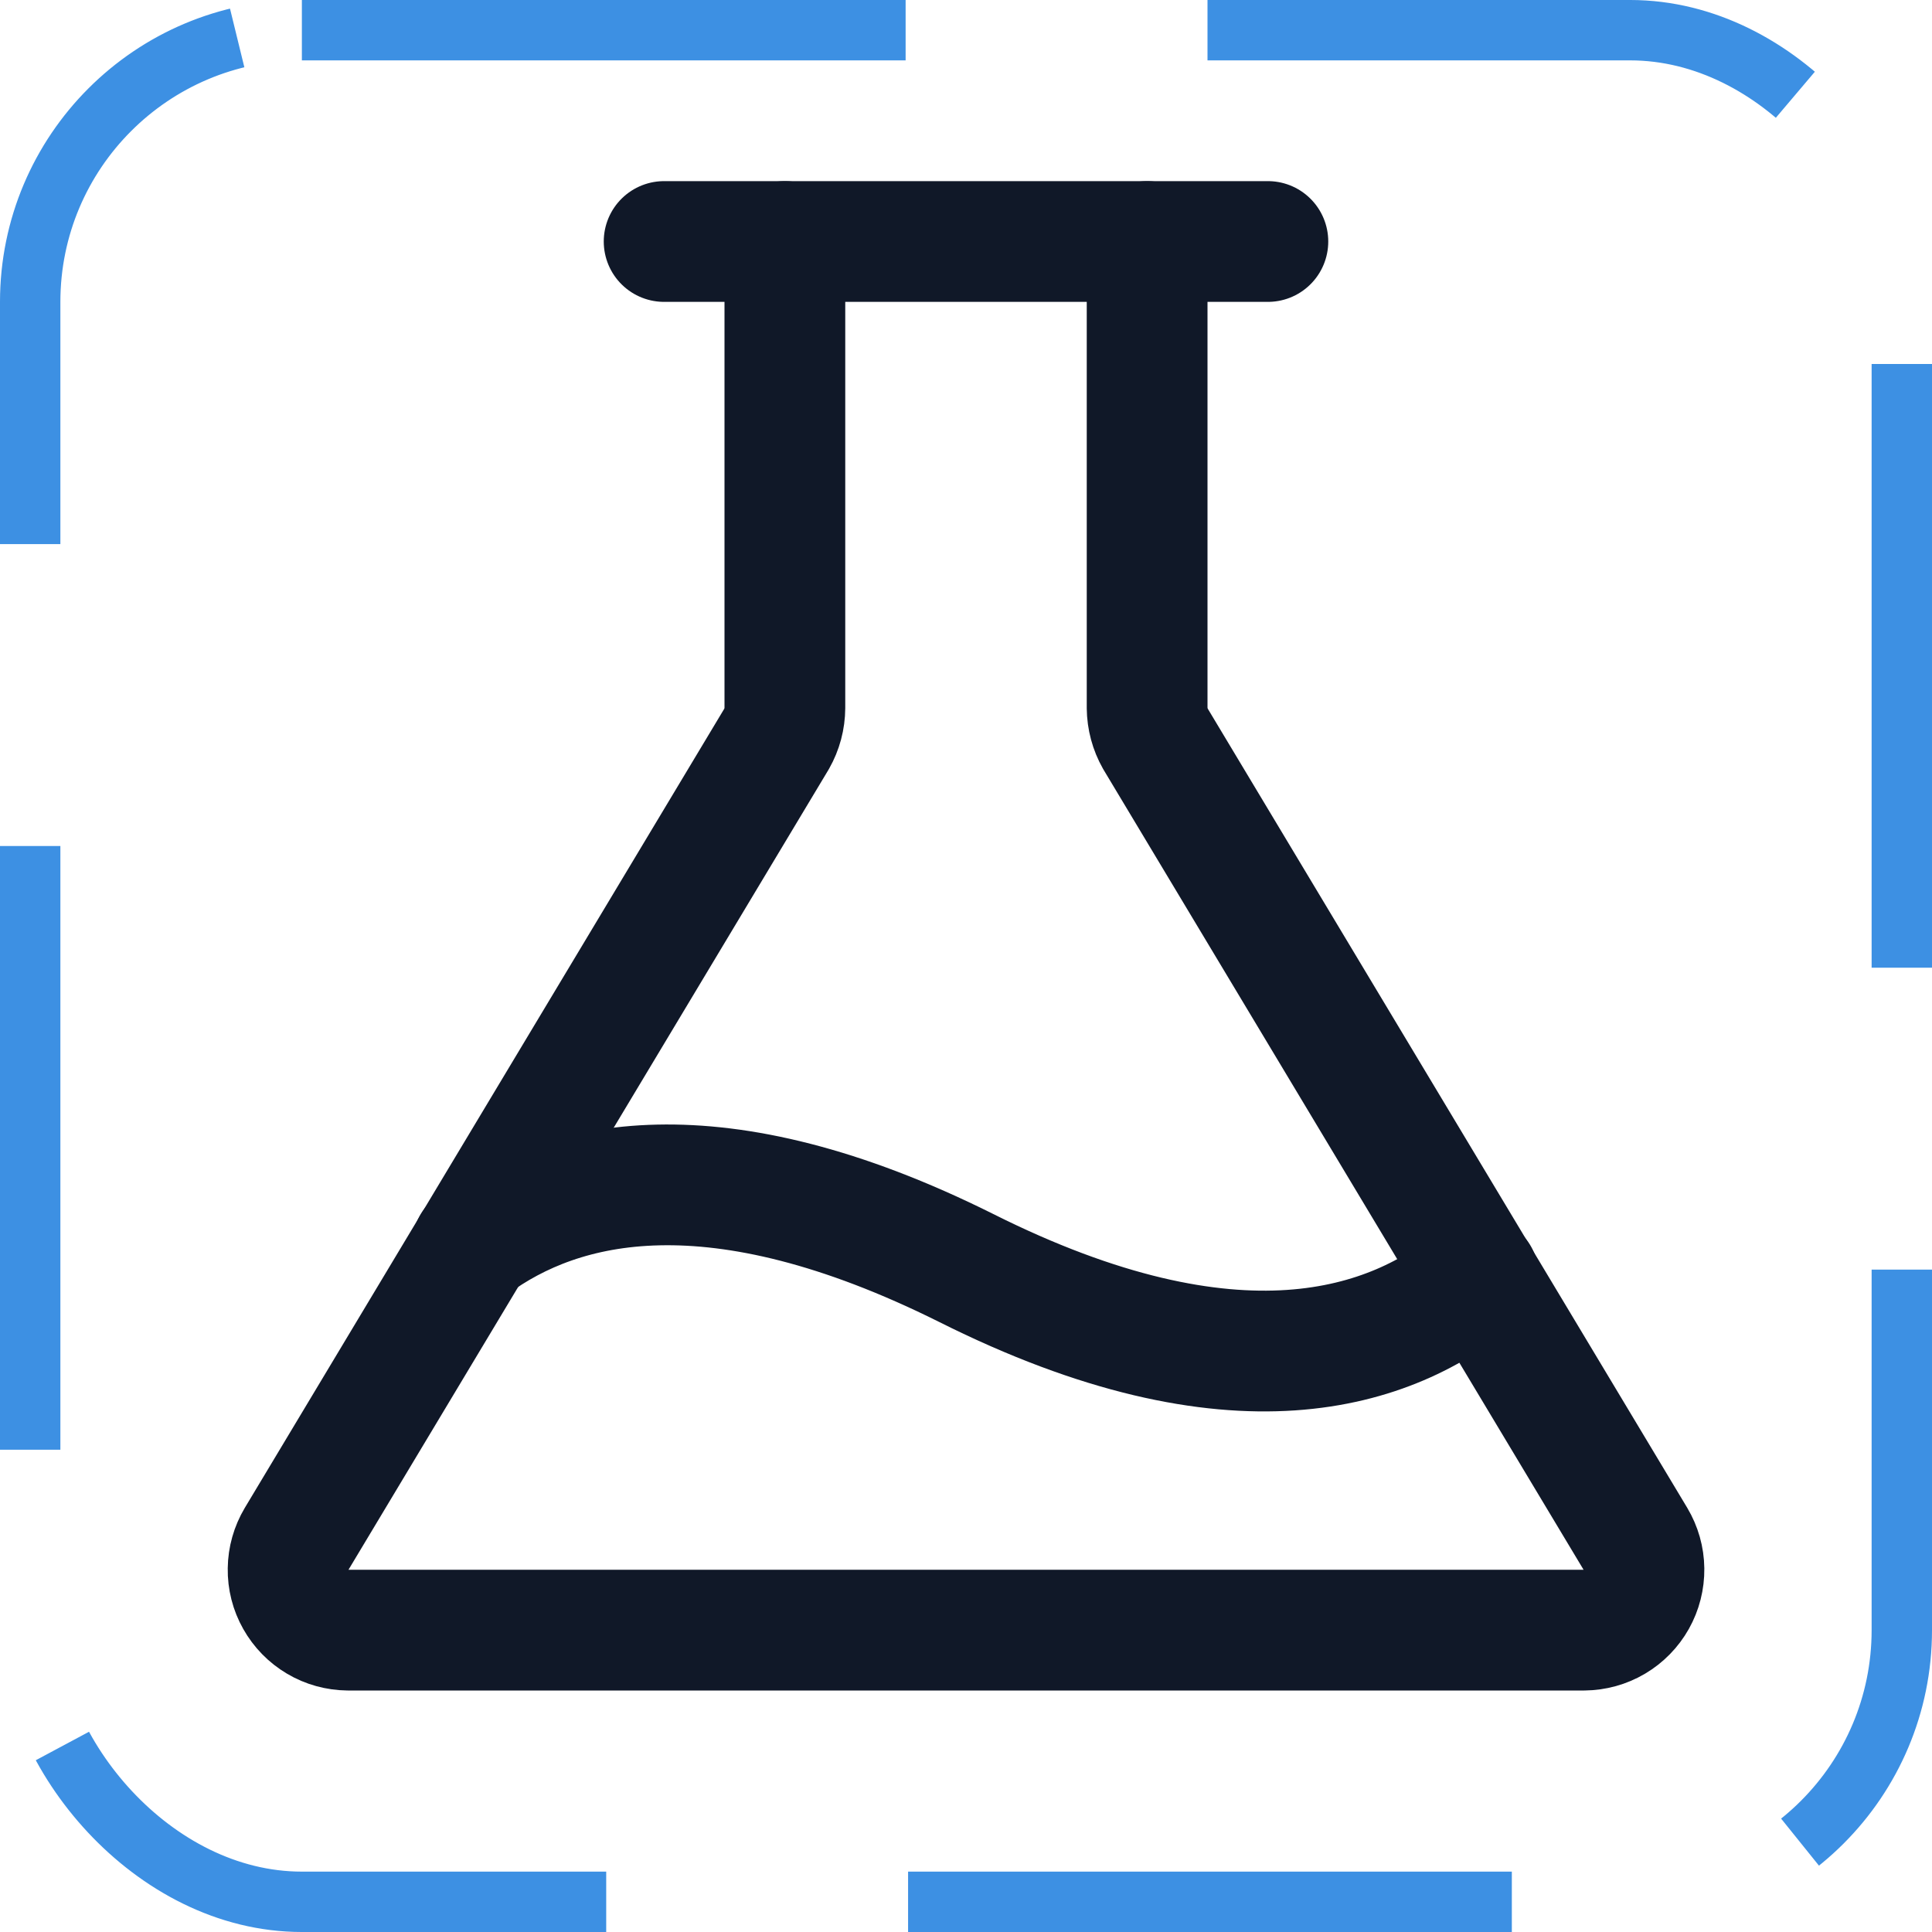 <svg width="32" height="32" viewBox="0 0 32 32" fill="none" xmlns="http://www.w3.org/2000/svg"><g id="Icon-Flask"><g clip-path="url(#clip0_12_4300)"><g id="size=md (32px)"><g id="Flask"><path id="Vector" d="M13 4V11.725C12.999 11.905 12.952 12.081 12.863 12.238L4.913 25.488C4.823 25.639 4.774 25.811 4.772 25.987C4.769 26.163 4.813 26.337 4.9 26.49C4.986 26.643 5.111 26.771 5.263 26.861C5.414 26.951 5.587 26.998 5.763 27H26.238C26.414 26.998 26.586 26.951 26.738 26.861C26.89 26.771 27.015 26.643 27.101 26.49C27.187 26.337 27.231 26.163 27.229 25.987C27.227 25.811 27.178 25.639 27.088 25.488L19.138 12.238C19.049 12.081 19.002 11.905 19 11.725V4" stroke="#101828" stroke-width="2" stroke-linecap="round" stroke-linejoin="round"/><path id="Vector_2" d="M11 4H21" stroke="#101828" stroke-width="2" stroke-linecap="round" stroke-linejoin="round"/><path id="Vector_3" d="M7.825 20.625C9.3 19.538 11.838 18.925 16 21C20.463 23.238 23.063 22.35 24.488 21.138" stroke="#101828" stroke-width="2" stroke-linecap="round" stroke-linejoin="round"/></g></g></g><rect x="0.5" y="0.5" width="31" height="31" rx="4.5" stroke="#3D90E3" stroke-dasharray="10 5"/></g><defs><clipPath id="clip0_12_4300"><rect width="32" height="32" rx="5" fill="white"/></clipPath></defs></svg>